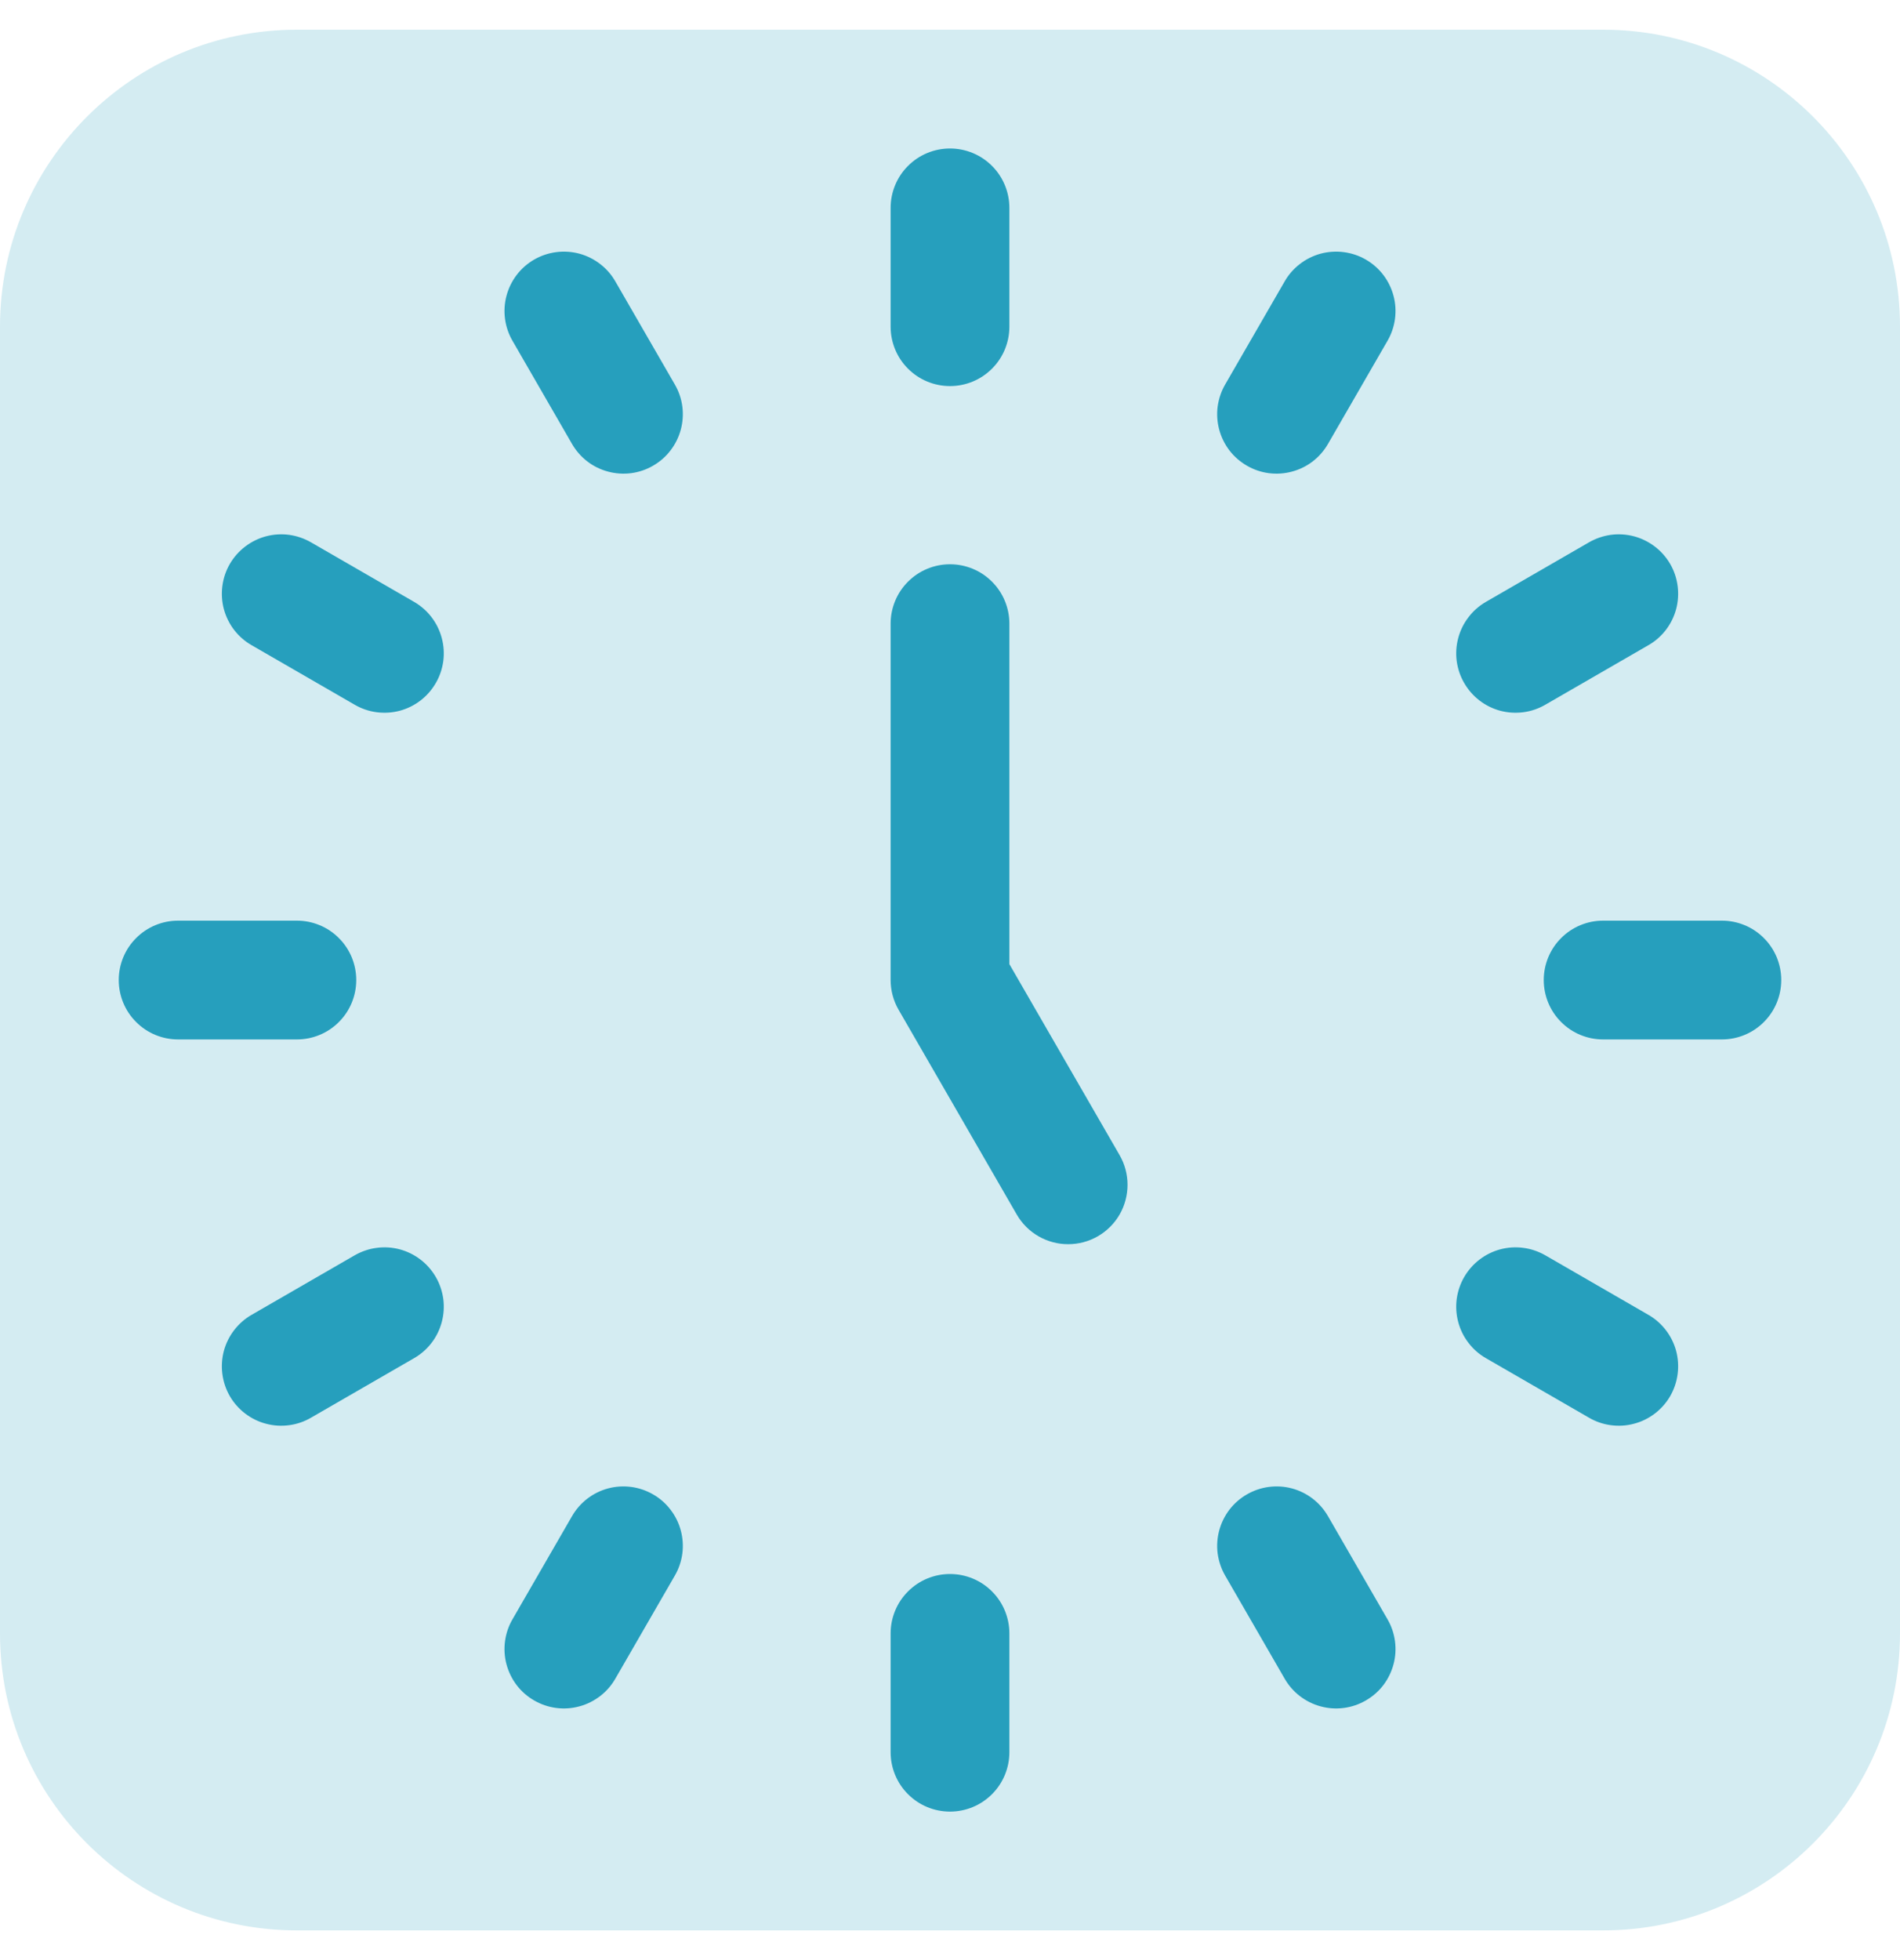 <?xml version="1.0" encoding="UTF-8"?> <svg xmlns="http://www.w3.org/2000/svg" width="32" height="33" viewBox="0 0 32 33" fill="none"><path d="M27 0.5H5C2.239 0.5 0 2.739 0 5.5V27.5C0 30.261 2.239 32.5 5 32.5H27C29.761 32.5 32 30.261 32 27.5V5.5C32 2.739 29.761 0.5 27 0.5Z" fill="#D4ECF2"></path><path d="M16 6.5C15.735 6.5 15.48 6.395 15.293 6.207C15.105 6.02 15 5.765 15 5.5V3.5C15 3.235 15.105 2.98 15.293 2.793C15.48 2.605 15.735 2.5 16 2.5C16.265 2.5 16.52 2.605 16.707 2.793C16.895 2.98 17 3.235 17 3.5V5.5C17 5.765 16.895 6.02 16.707 6.207C16.52 6.395 16.265 6.5 16 6.5Z" fill="#269FBD"></path><path d="M11 7.84C10.886 7.906 10.761 7.949 10.631 7.966C10.5 7.983 10.368 7.974 10.241 7.94C10.114 7.906 9.995 7.848 9.891 7.768C9.787 7.688 9.7 7.588 9.634 7.474L8.634 5.742C8.567 5.628 8.524 5.502 8.506 5.372C8.488 5.241 8.496 5.108 8.53 4.981C8.564 4.853 8.622 4.734 8.702 4.629C8.782 4.524 8.882 4.436 8.997 4.37C9.111 4.304 9.237 4.262 9.368 4.245C9.499 4.228 9.631 4.237 9.759 4.271C9.886 4.306 10.005 4.365 10.109 4.446C10.214 4.527 10.301 4.627 10.366 4.742L11.366 6.474C11.432 6.588 11.475 6.713 11.492 6.844C11.509 6.974 11.5 7.106 11.466 7.233C11.432 7.36 11.373 7.479 11.293 7.583C11.214 7.687 11.114 7.774 11 7.84Z" fill="#269FBD"></path><path d="M7.34 11.499C7.274 11.613 7.187 11.713 7.083 11.793C6.979 11.873 6.86 11.932 6.733 11.966C6.606 12 6.474 12.008 6.343 11.991C6.213 11.974 6.088 11.931 5.974 11.865L4.242 10.865C4.127 10.8 4.027 10.713 3.946 10.609C3.865 10.505 3.806 10.385 3.771 10.258C3.737 10.131 3.728 9.998 3.745 9.867C3.762 9.736 3.804 9.61 3.87 9.496C3.936 9.382 4.024 9.282 4.129 9.202C4.234 9.122 4.353 9.063 4.481 9.029C4.608 8.996 4.741 8.987 4.872 9.005C5.002 9.023 5.128 9.067 5.242 9.133L6.974 10.133C7.088 10.199 7.188 10.286 7.268 10.391C7.348 10.495 7.406 10.614 7.44 10.741C7.474 10.867 7.483 11 7.466 11.13C7.448 11.26 7.406 11.386 7.34 11.499Z" fill="#269FBD"></path><path d="M6 16.5C6 16.765 5.895 17.02 5.707 17.207C5.52 17.395 5.265 17.5 5 17.5H3C2.735 17.5 2.48 17.395 2.293 17.207C2.105 17.02 2 16.765 2 16.5C2 16.235 2.105 15.98 2.293 15.793C2.48 15.605 2.735 15.5 3 15.5H5C5.265 15.5 5.52 15.605 5.707 15.793C5.895 15.98 6 16.235 6 16.5Z" fill="#269FBD"></path><path d="M7.34 21.5C7.406 21.614 7.448 21.739 7.466 21.87C7.483 22 7.474 22.132 7.44 22.259C7.406 22.386 7.348 22.505 7.268 22.609C7.188 22.713 7.088 22.801 6.974 22.866L5.242 23.866C5.128 23.933 5.002 23.977 4.872 23.994C4.741 24.012 4.608 24.004 4.481 23.97C4.353 23.937 4.234 23.878 4.129 23.798C4.024 23.718 3.936 23.618 3.87 23.504C3.804 23.389 3.762 23.263 3.745 23.132C3.728 23.002 3.737 22.869 3.771 22.741C3.806 22.614 3.865 22.495 3.946 22.391C4.027 22.287 4.127 22.199 4.242 22.134L5.974 21.134C6.088 21.069 6.213 21.026 6.343 21.009C6.474 20.991 6.606 21 6.733 21.034C6.86 21.068 6.979 21.127 7.083 21.207C7.187 21.287 7.274 21.386 7.34 21.5Z" fill="#269FBD"></path><path d="M11 25.16C11.114 25.225 11.214 25.313 11.293 25.417C11.373 25.521 11.432 25.64 11.466 25.767C11.5 25.894 11.509 26.026 11.492 26.156C11.475 26.286 11.432 26.412 11.366 26.526L10.366 28.258C10.301 28.372 10.214 28.473 10.109 28.554C10.005 28.634 9.886 28.694 9.759 28.728C9.631 28.763 9.499 28.772 9.368 28.755C9.237 28.738 9.111 28.695 8.997 28.629C8.882 28.563 8.782 28.476 8.702 28.371C8.622 28.266 8.564 28.146 8.53 28.019C8.496 27.892 8.488 27.759 8.506 27.628C8.524 27.497 8.567 27.371 8.634 27.258L9.634 25.526C9.7 25.412 9.787 25.312 9.891 25.232C9.995 25.152 10.114 25.093 10.241 25.059C10.368 25.025 10.5 25.017 10.631 25.034C10.761 25.051 10.886 25.094 11 25.16Z" fill="#269FBD"></path><path d="M16 26.5C16.265 26.5 16.52 26.605 16.707 26.793C16.895 26.98 17 27.235 17 27.5V29.5C17 29.765 16.895 30.02 16.707 30.207C16.52 30.395 16.265 30.5 16 30.5C15.735 30.5 15.48 30.395 15.293 30.207C15.105 30.02 15 29.765 15 29.5V27.5C15 27.235 15.105 26.98 15.293 26.793C15.48 26.605 15.735 26.5 16 26.5Z" fill="#269FBD"></path><path d="M21 25.16C21.114 25.094 21.239 25.051 21.369 25.034C21.5 25.017 21.632 25.025 21.759 25.059C21.886 25.093 22.005 25.152 22.109 25.232C22.213 25.312 22.3 25.412 22.366 25.526L23.366 27.258C23.433 27.371 23.476 27.497 23.494 27.628C23.512 27.759 23.504 27.892 23.47 28.019C23.436 28.146 23.378 28.266 23.298 28.371C23.218 28.476 23.117 28.563 23.003 28.629C22.889 28.695 22.763 28.738 22.632 28.755C22.501 28.772 22.369 28.763 22.241 28.728C22.114 28.694 21.995 28.634 21.891 28.554C21.786 28.473 21.699 28.372 21.634 28.258L20.634 26.526C20.568 26.412 20.526 26.286 20.508 26.156C20.491 26.026 20.5 25.894 20.534 25.767C20.568 25.64 20.627 25.521 20.706 25.417C20.786 25.313 20.886 25.225 21 25.16Z" fill="#269FBD"></path><path d="M24.66 21.5C24.726 21.386 24.813 21.287 24.917 21.207C25.021 21.127 25.14 21.068 25.267 21.034C25.394 21 25.526 20.991 25.657 21.009C25.787 21.026 25.912 21.069 26.026 21.134L27.758 22.134C27.873 22.199 27.973 22.287 28.054 22.391C28.135 22.495 28.194 22.614 28.229 22.741C28.263 22.869 28.272 23.002 28.255 23.132C28.238 23.263 28.196 23.389 28.13 23.504C28.064 23.618 27.976 23.718 27.871 23.798C27.766 23.878 27.647 23.937 27.519 23.97C27.392 24.004 27.259 24.012 27.128 23.994C26.998 23.977 26.872 23.933 26.758 23.866L25.026 22.866C24.912 22.801 24.812 22.713 24.733 22.609C24.652 22.505 24.594 22.386 24.56 22.259C24.526 22.132 24.517 22 24.534 21.87C24.552 21.739 24.594 21.614 24.66 21.5Z" fill="#269FBD"></path><path d="M26 16.5C26 16.235 26.105 15.98 26.293 15.793C26.48 15.605 26.735 15.5 27 15.5H29C29.265 15.5 29.52 15.605 29.707 15.793C29.895 15.98 30 16.235 30 16.5C30 16.765 29.895 17.02 29.707 17.207C29.52 17.395 29.265 17.5 29 17.5H27C26.735 17.5 26.48 17.395 26.293 17.207C26.105 17.02 26 16.765 26 16.5Z" fill="#269FBD"></path><path d="M24.66 11.499C24.594 11.386 24.552 11.26 24.534 11.13C24.517 11 24.526 10.867 24.56 10.741C24.594 10.614 24.652 10.495 24.733 10.391C24.812 10.286 24.912 10.199 25.026 10.133L26.758 9.133C26.872 9.067 26.998 9.023 27.128 9.005C27.259 8.987 27.392 8.996 27.519 9.029C27.647 9.063 27.766 9.122 27.871 9.202C27.976 9.282 28.064 9.382 28.13 9.496C28.196 9.61 28.238 9.736 28.255 9.867C28.272 9.998 28.263 10.131 28.229 10.258C28.194 10.385 28.135 10.505 28.054 10.609C27.973 10.713 27.873 10.8 27.758 10.865L26.026 11.865C25.912 11.931 25.787 11.974 25.657 11.991C25.526 12.008 25.394 12 25.267 11.966C25.14 11.932 25.021 11.873 24.917 11.793C24.813 11.713 24.726 11.613 24.66 11.499Z" fill="#269FBD"></path><path d="M21 7.84C20.886 7.774 20.786 7.687 20.706 7.583C20.627 7.479 20.568 7.36 20.534 7.233C20.5 7.106 20.491 6.974 20.508 6.844C20.526 6.713 20.568 6.588 20.634 6.474L21.634 4.742C21.699 4.627 21.786 4.527 21.891 4.446C21.995 4.365 22.114 4.306 22.241 4.271C22.369 4.237 22.501 4.228 22.632 4.245C22.763 4.262 22.889 4.304 23.003 4.37C23.117 4.436 23.218 4.524 23.298 4.629C23.378 4.734 23.436 4.853 23.47 4.981C23.504 5.108 23.512 5.241 23.494 5.372C23.476 5.502 23.433 5.628 23.366 5.742L22.366 7.474C22.3 7.588 22.213 7.688 22.109 7.768C22.005 7.848 21.886 7.906 21.759 7.94C21.632 7.974 21.5 7.983 21.369 7.966C21.239 7.949 21.114 7.906 21 7.84Z" fill="#269FBD"></path><path d="M17.991 20.947C17.815 20.948 17.643 20.901 17.491 20.814C17.338 20.726 17.212 20.6 17.124 20.447L15.134 17C15.046 16.848 15 16.675 15 16.5V10.5C15 10.235 15.105 9.98 15.293 9.793C15.48 9.605 15.735 9.5 16 9.5C16.265 9.5 16.52 9.605 16.707 9.793C16.895 9.98 17 10.235 17 10.5V16.232L18.856 19.447C18.944 19.599 18.99 19.772 18.99 19.947C18.99 20.123 18.944 20.295 18.857 20.447C18.769 20.599 18.643 20.725 18.491 20.813C18.339 20.901 18.167 20.947 17.991 20.947Z" fill="#269FBD"></path></svg> 